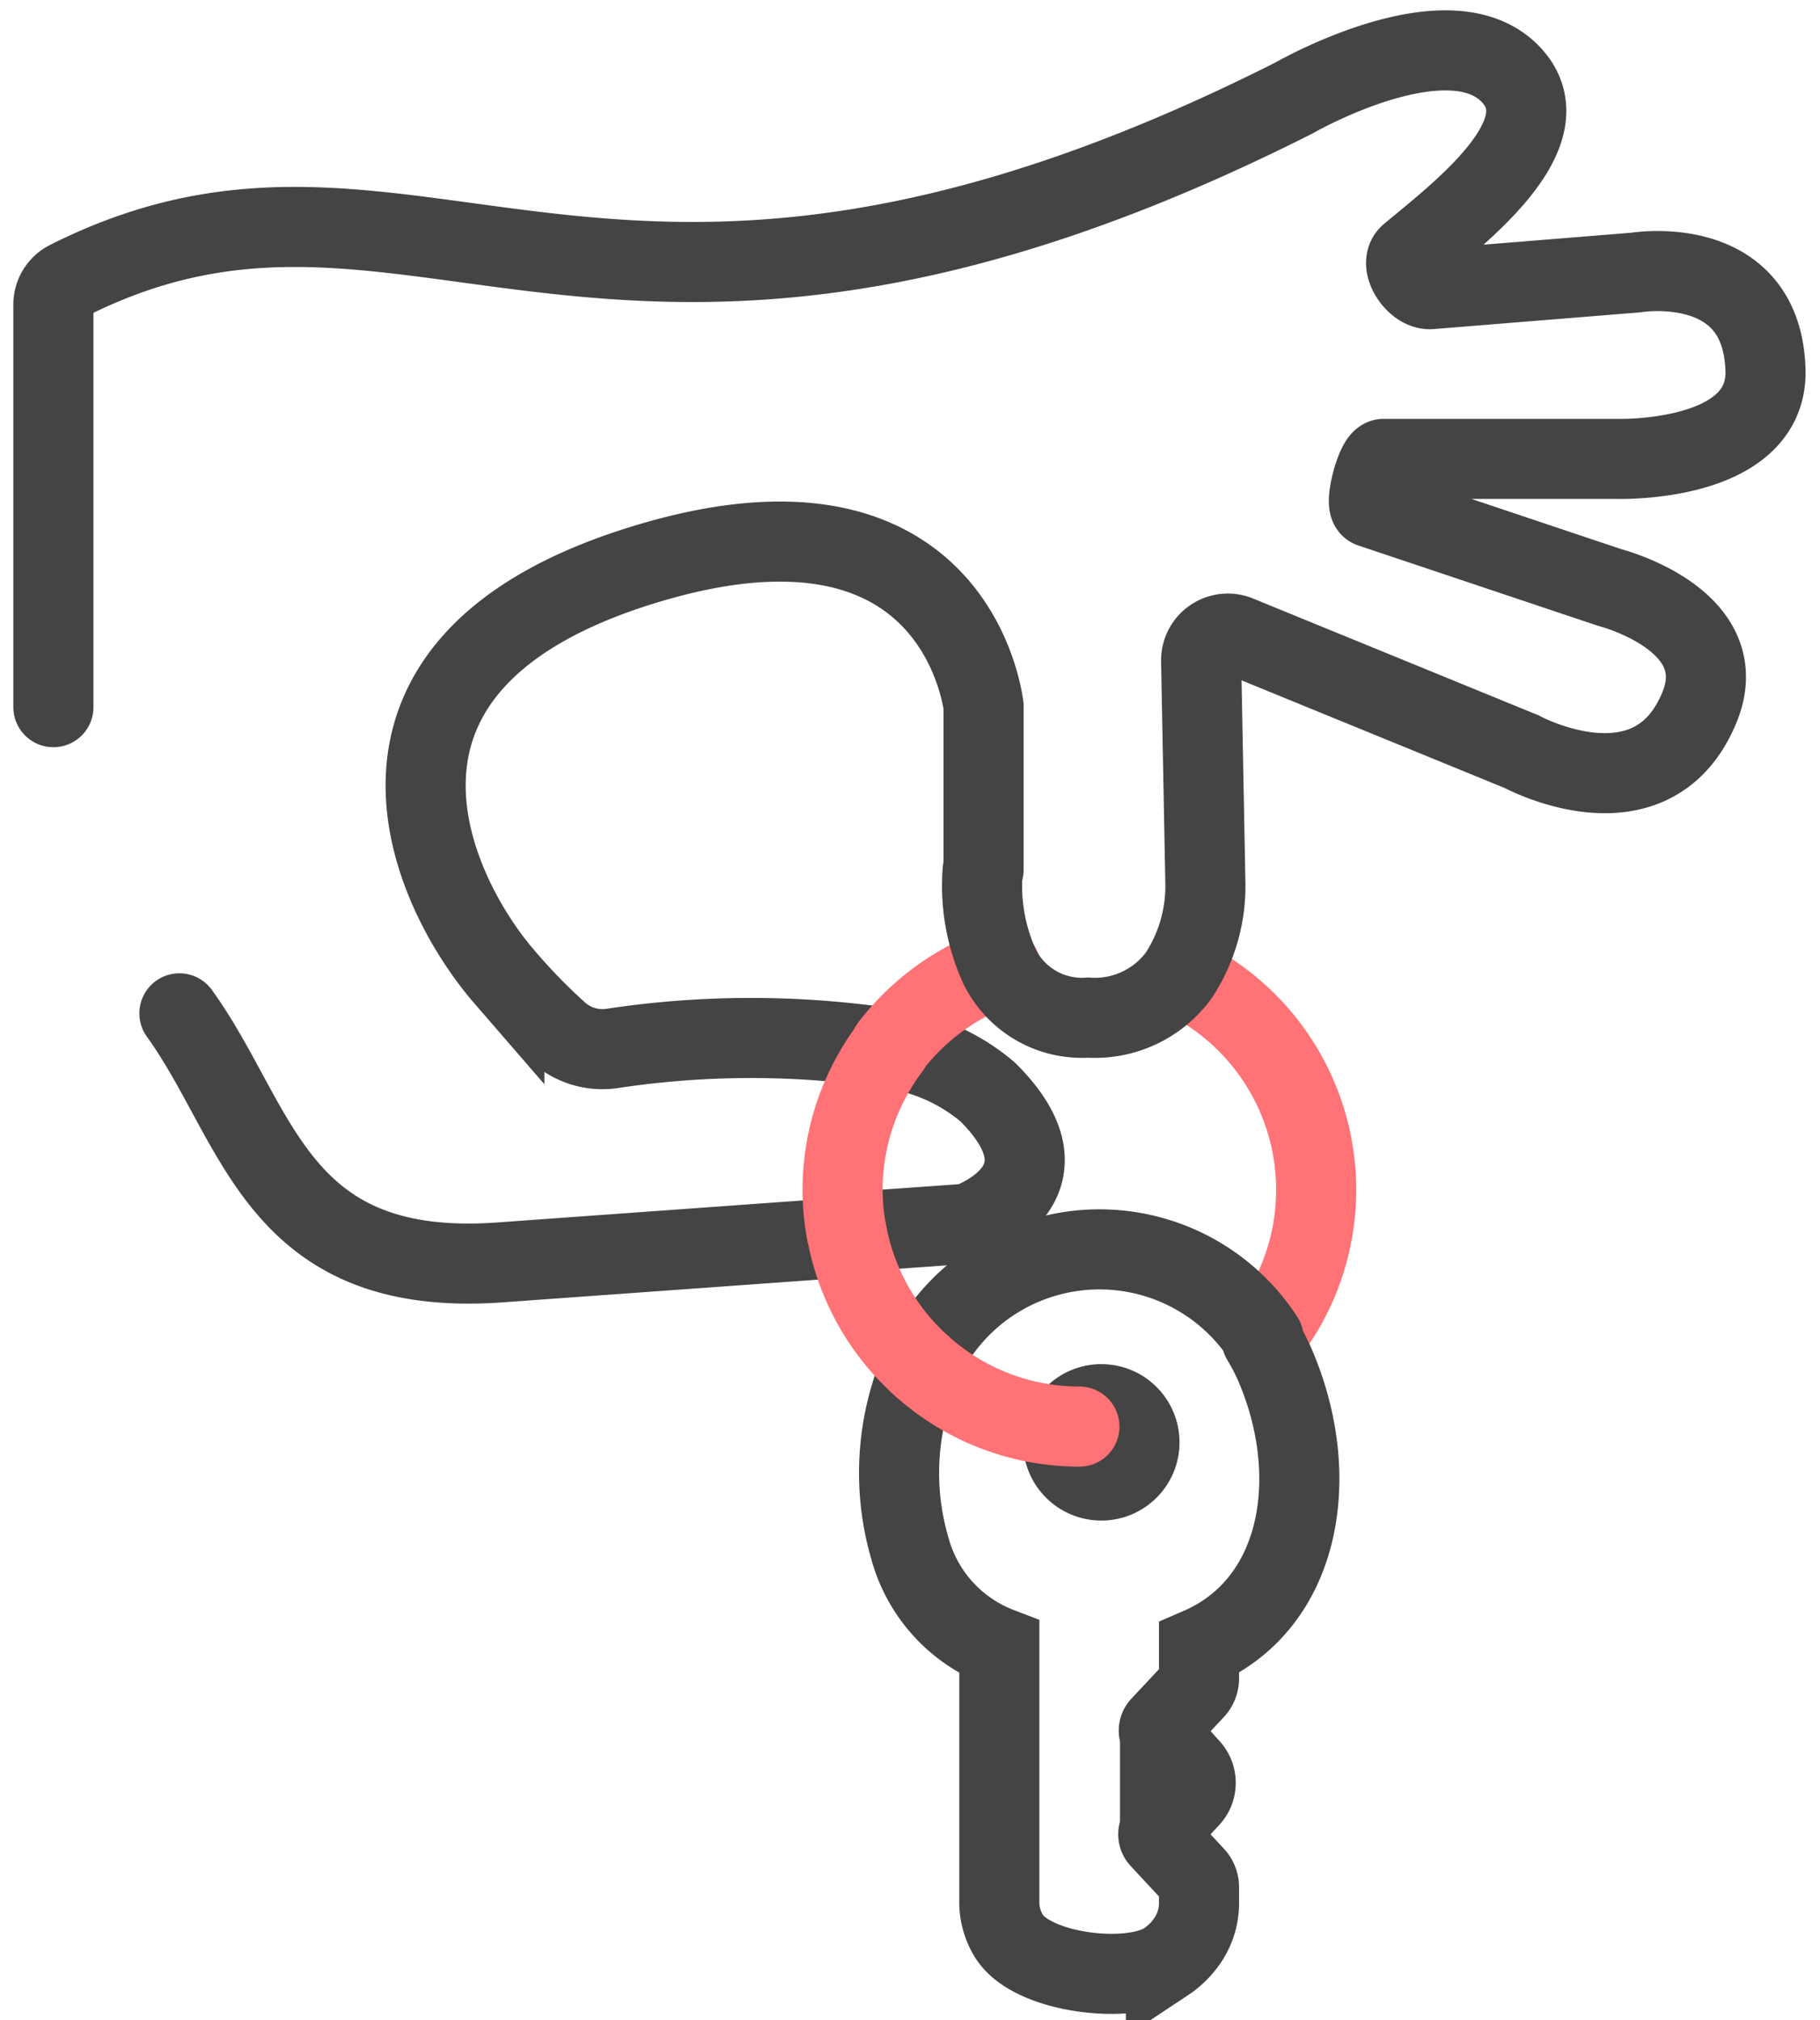 <svg id="图层_1" data-name="图层 1" xmlns="http://www.w3.org/2000/svg" viewBox="0 0 68.17 75.67"><defs><style>.cls-1,.cls-3{fill:none;stroke-linecap:round;stroke-width:3px;}.cls-1{stroke:#ff7276;}.cls-2{fill:#444;}.cls-3{stroke:#444;}</style></defs><title>分类图标</title><path class="cls-1" d="M44.18,36.54a8.86,8.86,0,0,1,3.15,13.6"/><circle class="cls-2" cx="41.25" cy="54.03" r="2.93"/><path class="cls-3" d="M34.49,51.21A10.07,10.07,0,0,0,34.08,58a5.52,5.52,0,0,0,3.35,3.71l0,9.55a2.42,2.42,0,0,0,.34,1.23c.82,1.43,4.56,1.88,5.9,1a2.94,2.94,0,0,0,.88-.91l0,0a2.48,2.48,0,0,0,.36-1.31v-.58a.62.62,0,0,0-.16-.41l-1.3-1.4a.24.24,0,0,1,0-.33l1.12-1.21a.82.82,0,0,0,0-1.11L43.47,65a.25.25,0,0,1,0-.34l1.28-1.37a.62.62,0,0,0,.16-.41l0-1.15c3.76-1.62,4.57-6.2,3-10.22a8.2,8.2,0,0,0-.65-1.33"/><path class="cls-3" d="M34.49,51.14a7.33,7.33,0,0,1,12.84-1"/><path class="cls-1" d="M34.49,51.14a8.83,8.83,0,0,0,5.94,2.3"/><path class="cls-3" d="M36.84,32.58v-6s0-.08,0-.13c-.11-.82-1.49-8.79-12.81-5.27-11.92,3.7-7.91,12.21-5.14,15.41a22,22,0,0,0,2,2.06,2.48,2.48,0,0,0,2,.63,34.75,34.75,0,0,1,10.48,0A7.13,7.13,0,0,1,37,40.91c3.5,3.49-.75,4.93-.75,4.93l-4.51.32-1.22.28-11.8.85c-8.43.6-9-5.17-12-9.33"/><path class="cls-1" d="M33.34,39.25a8.84,8.84,0,0,0-1.78,5.32,8.4,8.4,0,0,0,.15,1.59"/><path class="cls-1" d="M34.49,51.14a8.86,8.86,0,0,1-2.78-5"/><path class="cls-1" d="M37.47,36.21a8.92,8.92,0,0,0-4.13,3"/><path class="cls-3" d="M2,26.49V11.42a1,1,0,0,1,.54-.9c13-6.56,20.17,6.13,45.91-6.84,0,0,5.94-3.43,8.22-.8,1.89,2.18-2.09,5.17-3.87,6.66-.42.36.24,1.35.8,1.29l7.66-.62s4.8-.81,4.87,3.74c0,3.42-5.58,3.24-5.58,3.24l-8.72,0c-.28,0-.74,1.72-.48,1.82l8.95,3s4.78,1.22,3.32,4.57C61.82,30.77,57,28.16,57,28.16L46.37,23.81a1,1,0,0,0-1.38.94l.16,8.42a6.11,6.11,0,0,1-1,3.37,3.89,3.89,0,0,1-3.39,1.58,3.44,3.44,0,0,1-3.32-1.91,7.3,7.3,0,0,1-.63-3.63"/></svg>